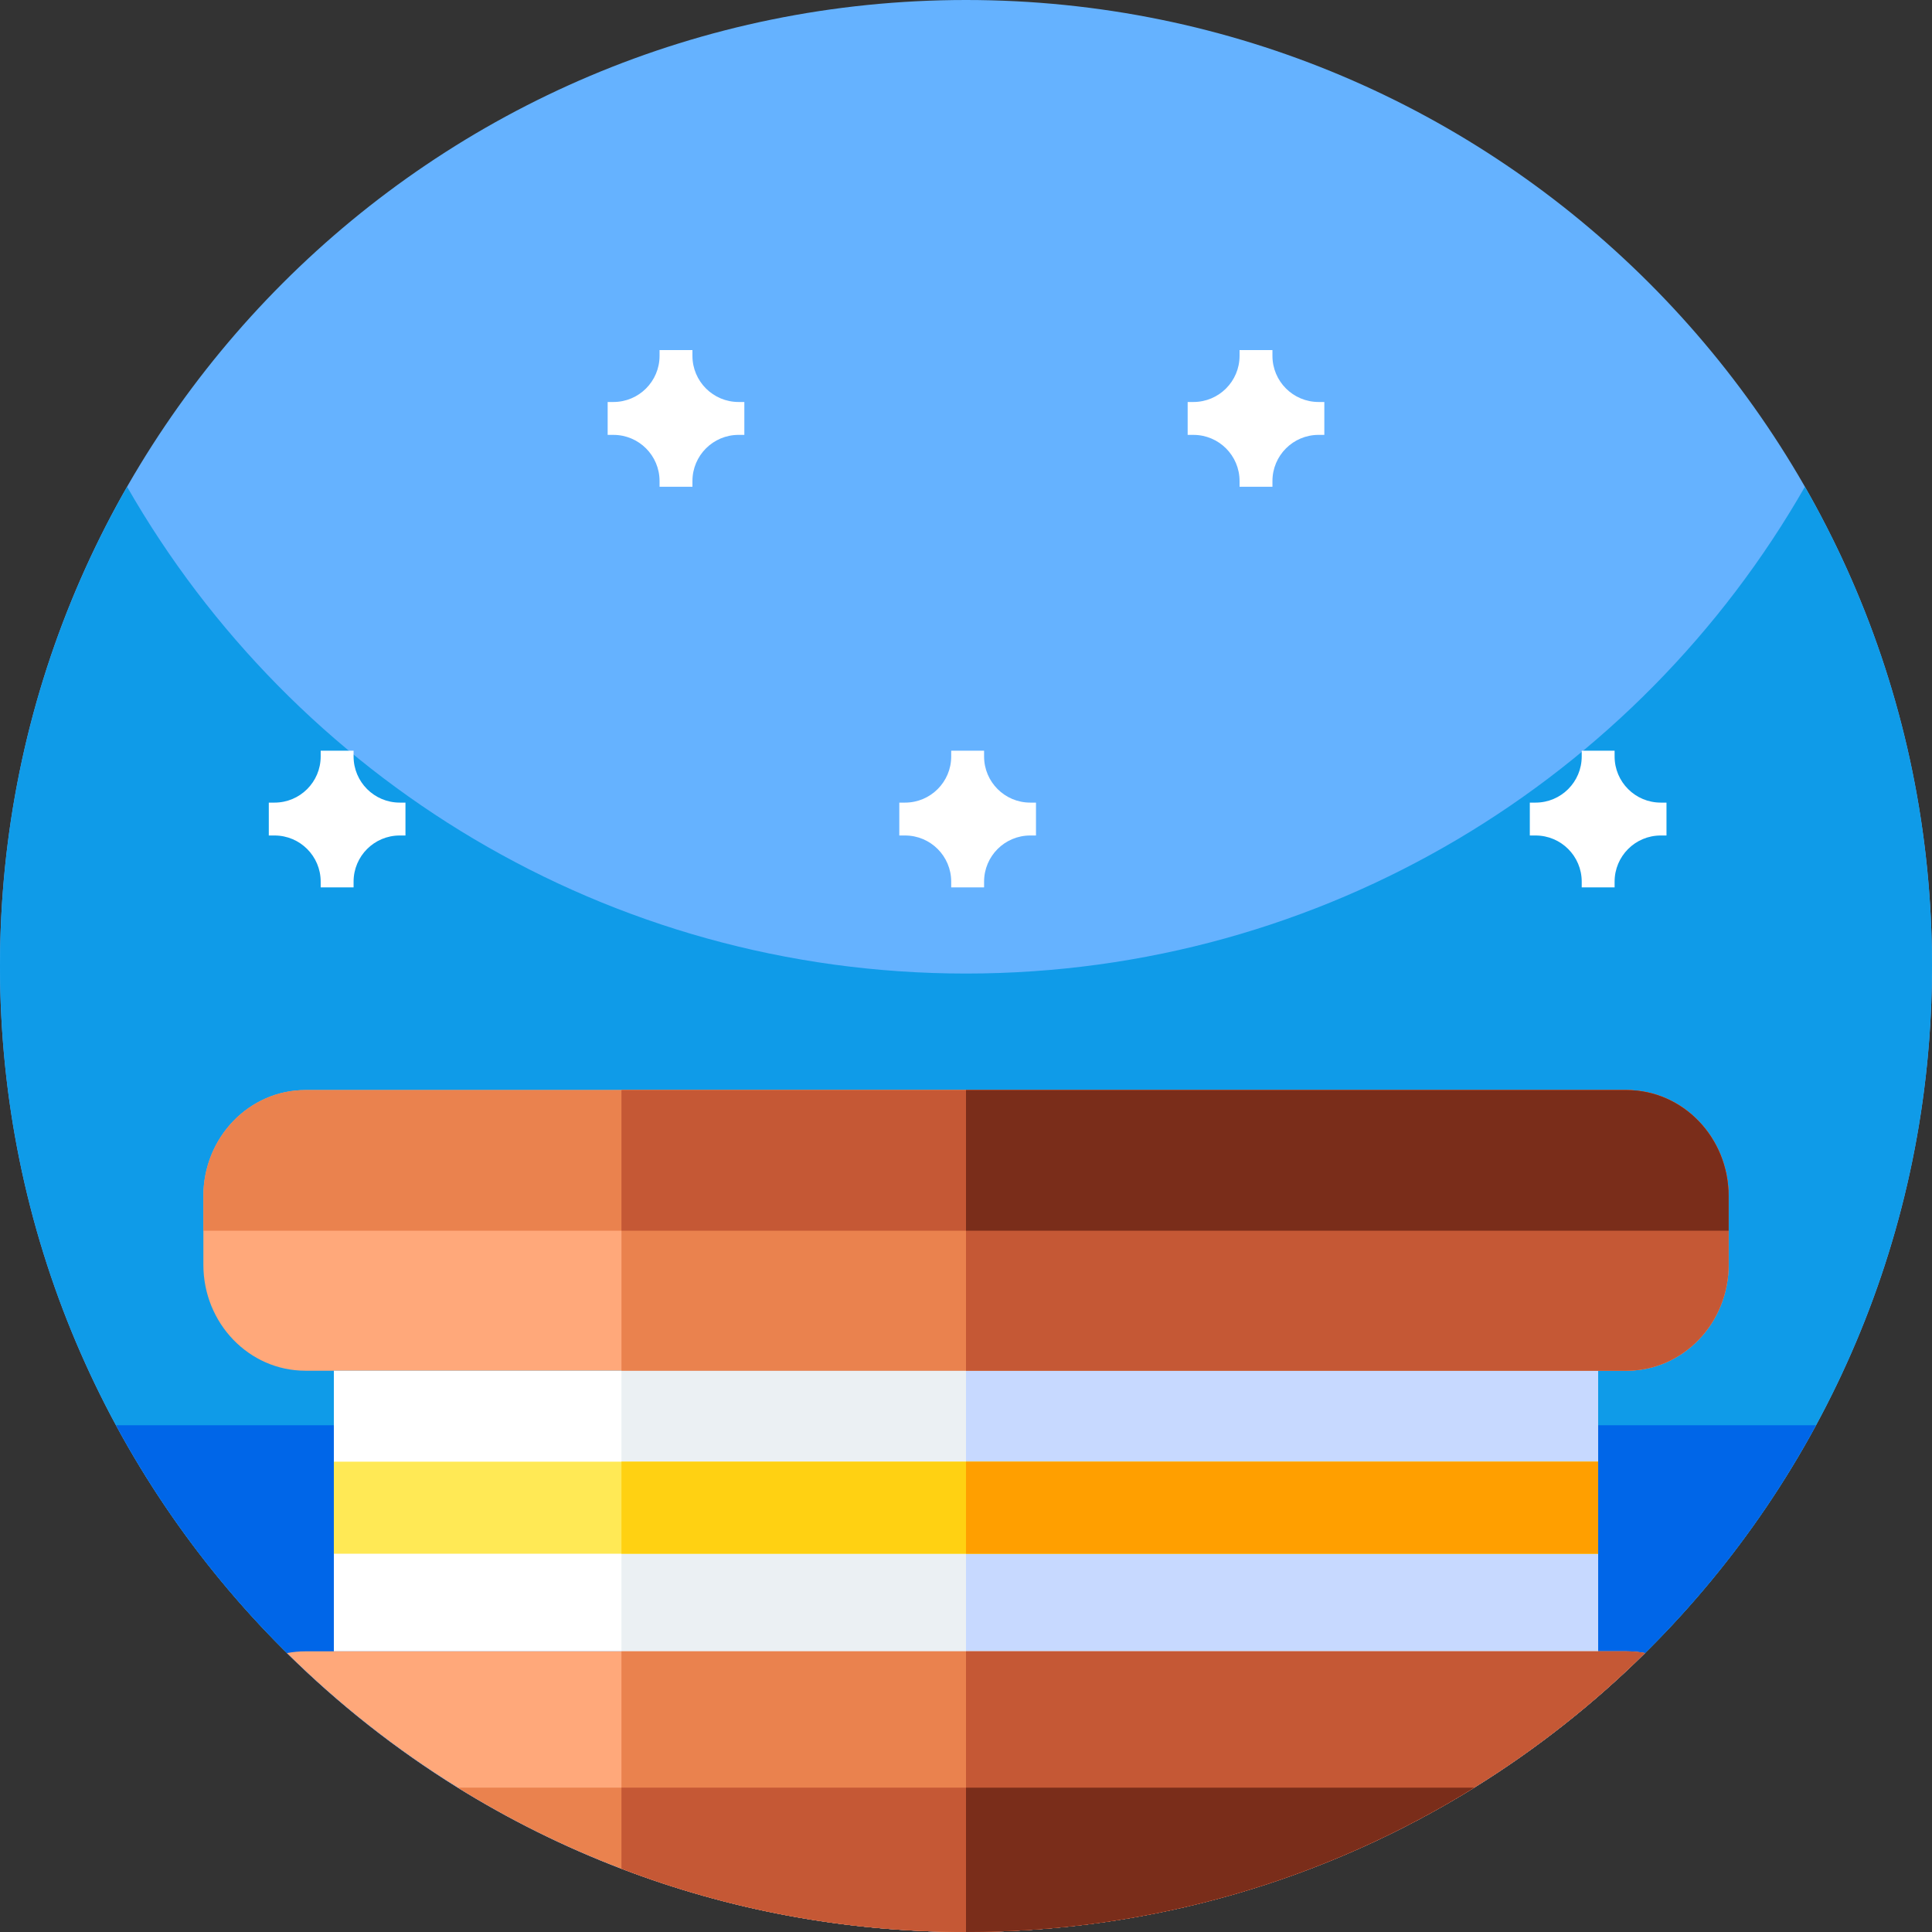 <svg xmlns="http://www.w3.org/2000/svg" height="512pt" version="1.1" viewBox="0 0 512 512" width="512pt">
<rect x="0" y="0" width="512" height="512" fill="#333333" stroke="none"/>
<g id="surface1">
<path d="M 512 256 C 512 397.387 397.387 512 256 512 C 114.613 512 0 397.387 0 256 C 0 114.613 114.613 0 256 0 C 397.387 0 512 114.613 512 256 Z M 512 256 " style=" stroke:none;fill-rule:nonzero;fill:rgb(39.608%,69.804%,100%);fill-opacity:1;" />
<path d="M 512 256 C 512 282.051 508.109 307.191 500.871 330.871 C 468.859 435.719 371.328 512 256 512 C 151.441 512 61.512 449.301 21.77 359.449 C 7.77 327.82 0 292.82 0 256 C 0 209.781 12.25 166.43 33.68 129 C 77.801 206.07 160.84 258 256 258 C 351.16 258 434.211 206.07 478.32 129 C 499.75 166.43 512 209.781 512 256 Z M 512 256 " style=" stroke:none;fill-rule:nonzero;fill:rgb(5.882%,60.784%,90.98%);fill-opacity:1;" />
<path d="M 30.742 377.703 C 37.898 390.922 46.172 403.441 55.461 415.129 C 102.359 474.148 174.762 512 256 512 C 337.238 512 409.641 474.148 456.539 415.129 C 465.828 403.441 474.102 390.922 481.258 377.703 Z M 30.742 377.703 " style=" stroke:none;fill-rule:nonzero;fill:rgb(0%,40%,90.98%);fill-opacity:1;" />
<path d="M 458.105 316.969 L 458.105 335.164 C 458.105 350.68 446 363.254 431.062 363.254 L 80.938 363.254 C 66 363.254 53.895 350.68 53.895 335.164 L 53.895 316.969 C 53.895 301.453 66 288.879 80.938 288.879 L 431.062 288.879 C 446 288.879 458.105 301.453 458.105 316.969 Z M 458.105 316.969 " style=" stroke:none;fill-rule:nonzero;fill:rgb(100%,65.882%,47.843%);fill-opacity:1;" />
<path d="M 88.473 363.258 L 423.527 363.258 L 423.527 437.621 L 88.473 437.621 Z M 88.473 363.258 " style=" stroke:none;fill-rule:nonzero;fill:rgb(100%,100%,100%);fill-opacity:1;" />
<path d="M 164.695 363.258 L 423.527 363.258 L 423.527 437.621 L 164.695 437.621 Z M 164.695 363.258 " style=" stroke:none;fill-rule:nonzero;fill:rgb(92.157%,94.118%,95.294%);fill-opacity:1;" />
<path d="M 256 363.258 L 423.527 363.258 L 423.527 437.621 L 256 437.621 Z M 256 363.258 " style=" stroke:none;fill-rule:nonzero;fill:rgb(78.039%,85.098%,100%);fill-opacity:1;" />
<path d="M 435.949 438.078 C 422.289 451.59 407.109 463.559 390.691 473.738 C 351.57 497.988 305.422 512 256 512 C 223.828 512 193.051 506.07 164.691 495.23 C 149.48 489.422 134.961 482.199 121.309 473.738 C 104.891 463.559 89.711 451.59 76.051 438.078 C 77.629 437.781 79.27 437.621 80.941 437.621 L 431.059 437.621 C 432.73 437.621 434.371 437.781 435.949 438.078 Z M 435.949 438.078 " style=" stroke:none;fill-rule:nonzero;fill:rgb(100%,65.882%,47.843%);fill-opacity:1;" />
<path d="M 458.105 316.969 L 458.105 335.164 C 458.105 350.68 446 363.254 431.062 363.254 L 164.695 363.254 L 164.695 288.879 L 431.062 288.879 C 446 288.879 458.105 301.453 458.105 316.969 Z M 458.105 316.969 " style=" stroke:none;fill-rule:nonzero;fill:rgb(91.765%,50.98%,30.588%);fill-opacity:1;" />
<path d="M 458.105 316.969 L 458.105 326.152 L 53.895 326.152 L 53.895 316.969 C 53.895 301.453 66 288.879 80.938 288.879 L 431.062 288.879 C 446 288.879 458.105 301.453 458.105 316.969 Z M 458.105 316.969 " style=" stroke:none;fill-rule:nonzero;fill:rgb(91.765%,50.98%,30.588%);fill-opacity:1;" />
<path d="M 458.105 316.969 L 458.105 326.152 L 164.695 326.152 L 164.695 288.879 L 431.062 288.879 C 446 288.879 458.105 301.453 458.105 316.969 Z M 458.105 316.969 " style=" stroke:none;fill-rule:nonzero;fill:rgb(77.255%,34.51%,20.784%);fill-opacity:1;" />
<path d="M 435.949 438.078 C 422.289 451.59 407.109 463.559 390.691 473.738 C 351.57 497.988 305.422 512 256 512 C 223.828 512 193.051 506.07 164.691 495.23 L 164.691 437.621 L 431.059 437.621 C 432.73 437.621 434.371 437.781 435.949 438.078 Z M 435.949 438.078 " style=" stroke:none;fill-rule:nonzero;fill:rgb(91.765%,50.98%,30.588%);fill-opacity:1;" />
<path d="M 458.105 316.969 L 458.105 335.164 C 458.105 350.68 446 363.254 431.062 363.254 L 256 363.254 L 256 288.879 L 431.062 288.879 C 446 288.879 458.105 301.453 458.105 316.969 Z M 458.105 316.969 " style=" stroke:none;fill-rule:nonzero;fill:rgb(77.255%,34.51%,20.784%);fill-opacity:1;" />
<path d="M 435.949 438.078 C 422.289 451.59 407.109 463.559 390.691 473.738 C 351.57 497.988 305.422 512 256 512 L 256 437.621 L 431.059 437.621 C 432.73 437.621 434.371 437.781 435.949 438.078 Z M 435.949 438.078 " style=" stroke:none;fill-rule:nonzero;fill:rgb(77.255%,34.51%,20.784%);fill-opacity:1;" />
<path d="M 390.691 473.738 C 351.57 497.988 305.422 512 256 512 C 223.828 512 193.051 506.07 164.691 495.23 C 149.48 489.422 134.961 482.199 121.309 473.738 Z M 390.691 473.738 " style=" stroke:none;fill-rule:nonzero;fill:rgb(91.765%,50.98%,30.588%);fill-opacity:1;" />
<path d="M 390.691 473.738 C 351.57 497.988 305.422 512 256 512 C 223.828 512 193.051 506.07 164.691 495.23 L 164.691 473.738 Z M 390.691 473.738 " style=" stroke:none;fill-rule:nonzero;fill:rgb(77.255%,34.51%,20.784%);fill-opacity:1;" />
<path d="M 458.105 316.969 L 458.105 326.152 L 256 326.152 L 256 288.879 L 431.062 288.879 C 446 288.879 458.105 301.453 458.105 316.969 Z M 458.105 316.969 " style=" stroke:none;fill-rule:nonzero;fill:rgb(47.843%,17.647%,10.196%);fill-opacity:1;" />
<path d="M 390.691 473.738 C 351.57 497.988 305.422 512 256 512 L 256 473.738 Z M 390.691 473.738 " style=" stroke:none;fill-rule:nonzero;fill:rgb(47.843%,17.647%,10.196%);fill-opacity:1;" />
<path d="M 88.473 387.359 L 423.527 387.359 L 423.527 411.754 L 88.473 411.754 Z M 88.473 387.359 " style=" stroke:none;fill-rule:nonzero;fill:rgb(100%,91.373%,33.333%);fill-opacity:1;" />
<path d="M 164.695 387.359 L 423.527 387.359 L 423.527 411.754 L 164.695 411.754 Z M 164.695 387.359 " style=" stroke:none;fill-rule:nonzero;fill:rgb(100%,81.961%,7.059%);fill-opacity:1;" />
<path d="M 256 387.359 L 423.527 387.359 L 423.527 411.754 L 256 411.754 Z M 256 387.359 " style=" stroke:none;fill-rule:nonzero;fill:rgb(100%,62.353%,0%);fill-opacity:1;" />
<path d="M 107.453 212.699 L 105.93 212.699 C 99.176 212.699 93.703 207.223 93.703 200.473 L 93.703 198.945 L 84.984 198.945 L 84.984 200.473 C 84.984 207.223 79.512 212.699 72.758 212.699 L 71.234 212.699 L 71.234 221.414 L 72.758 221.414 C 79.512 221.414 84.984 226.887 84.984 233.641 L 84.984 235.164 L 93.703 235.164 L 93.703 233.641 C 93.703 226.887 99.176 221.414 105.93 221.414 L 107.453 221.414 Z M 107.453 212.699 " style=" stroke:none;fill-rule:nonzero;fill:rgb(100%,100%,100%);fill-opacity:1;" />
<path d="M 441.637 212.699 L 440.113 212.699 C 433.359 212.699 427.887 207.223 427.887 200.473 L 427.887 198.945 L 419.172 198.945 L 419.172 200.473 C 419.172 207.223 413.695 212.699 406.941 212.699 L 405.418 212.699 L 405.418 221.414 L 406.941 221.414 C 413.695 221.414 419.172 226.887 419.172 233.641 L 419.172 235.164 L 427.887 235.164 L 427.887 233.641 C 427.887 226.887 433.359 221.414 440.113 221.414 L 441.637 221.414 Z M 441.637 212.699 " style=" stroke:none;fill-rule:nonzero;fill:rgb(100%,100%,100%);fill-opacity:1;" />
<path d="M 274.547 212.699 L 273.02 212.699 C 266.27 212.699 260.793 207.223 260.793 200.473 L 260.793 198.945 L 252.078 198.945 L 252.078 200.473 C 252.078 207.223 246.605 212.699 239.852 212.699 L 238.324 212.699 L 238.324 221.414 L 239.852 221.414 C 246.605 221.414 252.078 226.887 252.078 233.641 L 252.078 235.164 L 260.793 235.164 L 260.793 233.641 C 260.793 226.887 266.27 221.414 273.02 221.414 L 274.547 221.414 Z M 274.547 212.699 " style=" stroke:none;fill-rule:nonzero;fill:rgb(100%,100%,100%);fill-opacity:1;" />
<path d="M 197.258 106.531 L 195.73 106.531 C 188.98 106.531 183.504 101.059 183.504 94.305 L 183.504 92.781 L 174.789 92.781 L 174.789 94.305 C 174.789 101.059 169.316 106.531 162.562 106.531 L 161.035 106.531 L 161.035 115.25 L 162.562 115.25 C 169.316 115.25 174.789 120.723 174.789 127.477 L 174.789 129 L 183.504 129 L 183.504 127.477 C 183.504 120.723 188.98 115.246 195.73 115.246 L 197.258 115.246 Z M 197.258 106.531 " style=" stroke:none;fill-rule:nonzero;fill:rgb(100%,100%,100%);fill-opacity:1;" />
<path d="M 350.961 106.531 L 349.438 106.531 C 342.684 106.531 337.211 101.059 337.211 94.305 L 337.211 92.781 L 328.496 92.781 L 328.496 94.305 C 328.496 101.059 323.02 106.531 316.27 106.531 L 314.742 106.531 L 314.742 115.25 L 316.27 115.25 C 323.02 115.25 328.496 120.723 328.496 127.477 L 328.496 129 L 337.211 129 L 337.211 127.477 C 337.211 120.723 342.684 115.246 349.438 115.246 L 350.961 115.246 Z M 350.961 106.531 " style=" stroke:none;fill-rule:nonzero;fill:rgb(100%,100%,100%);fill-opacity:1;" />
</g>
</svg>